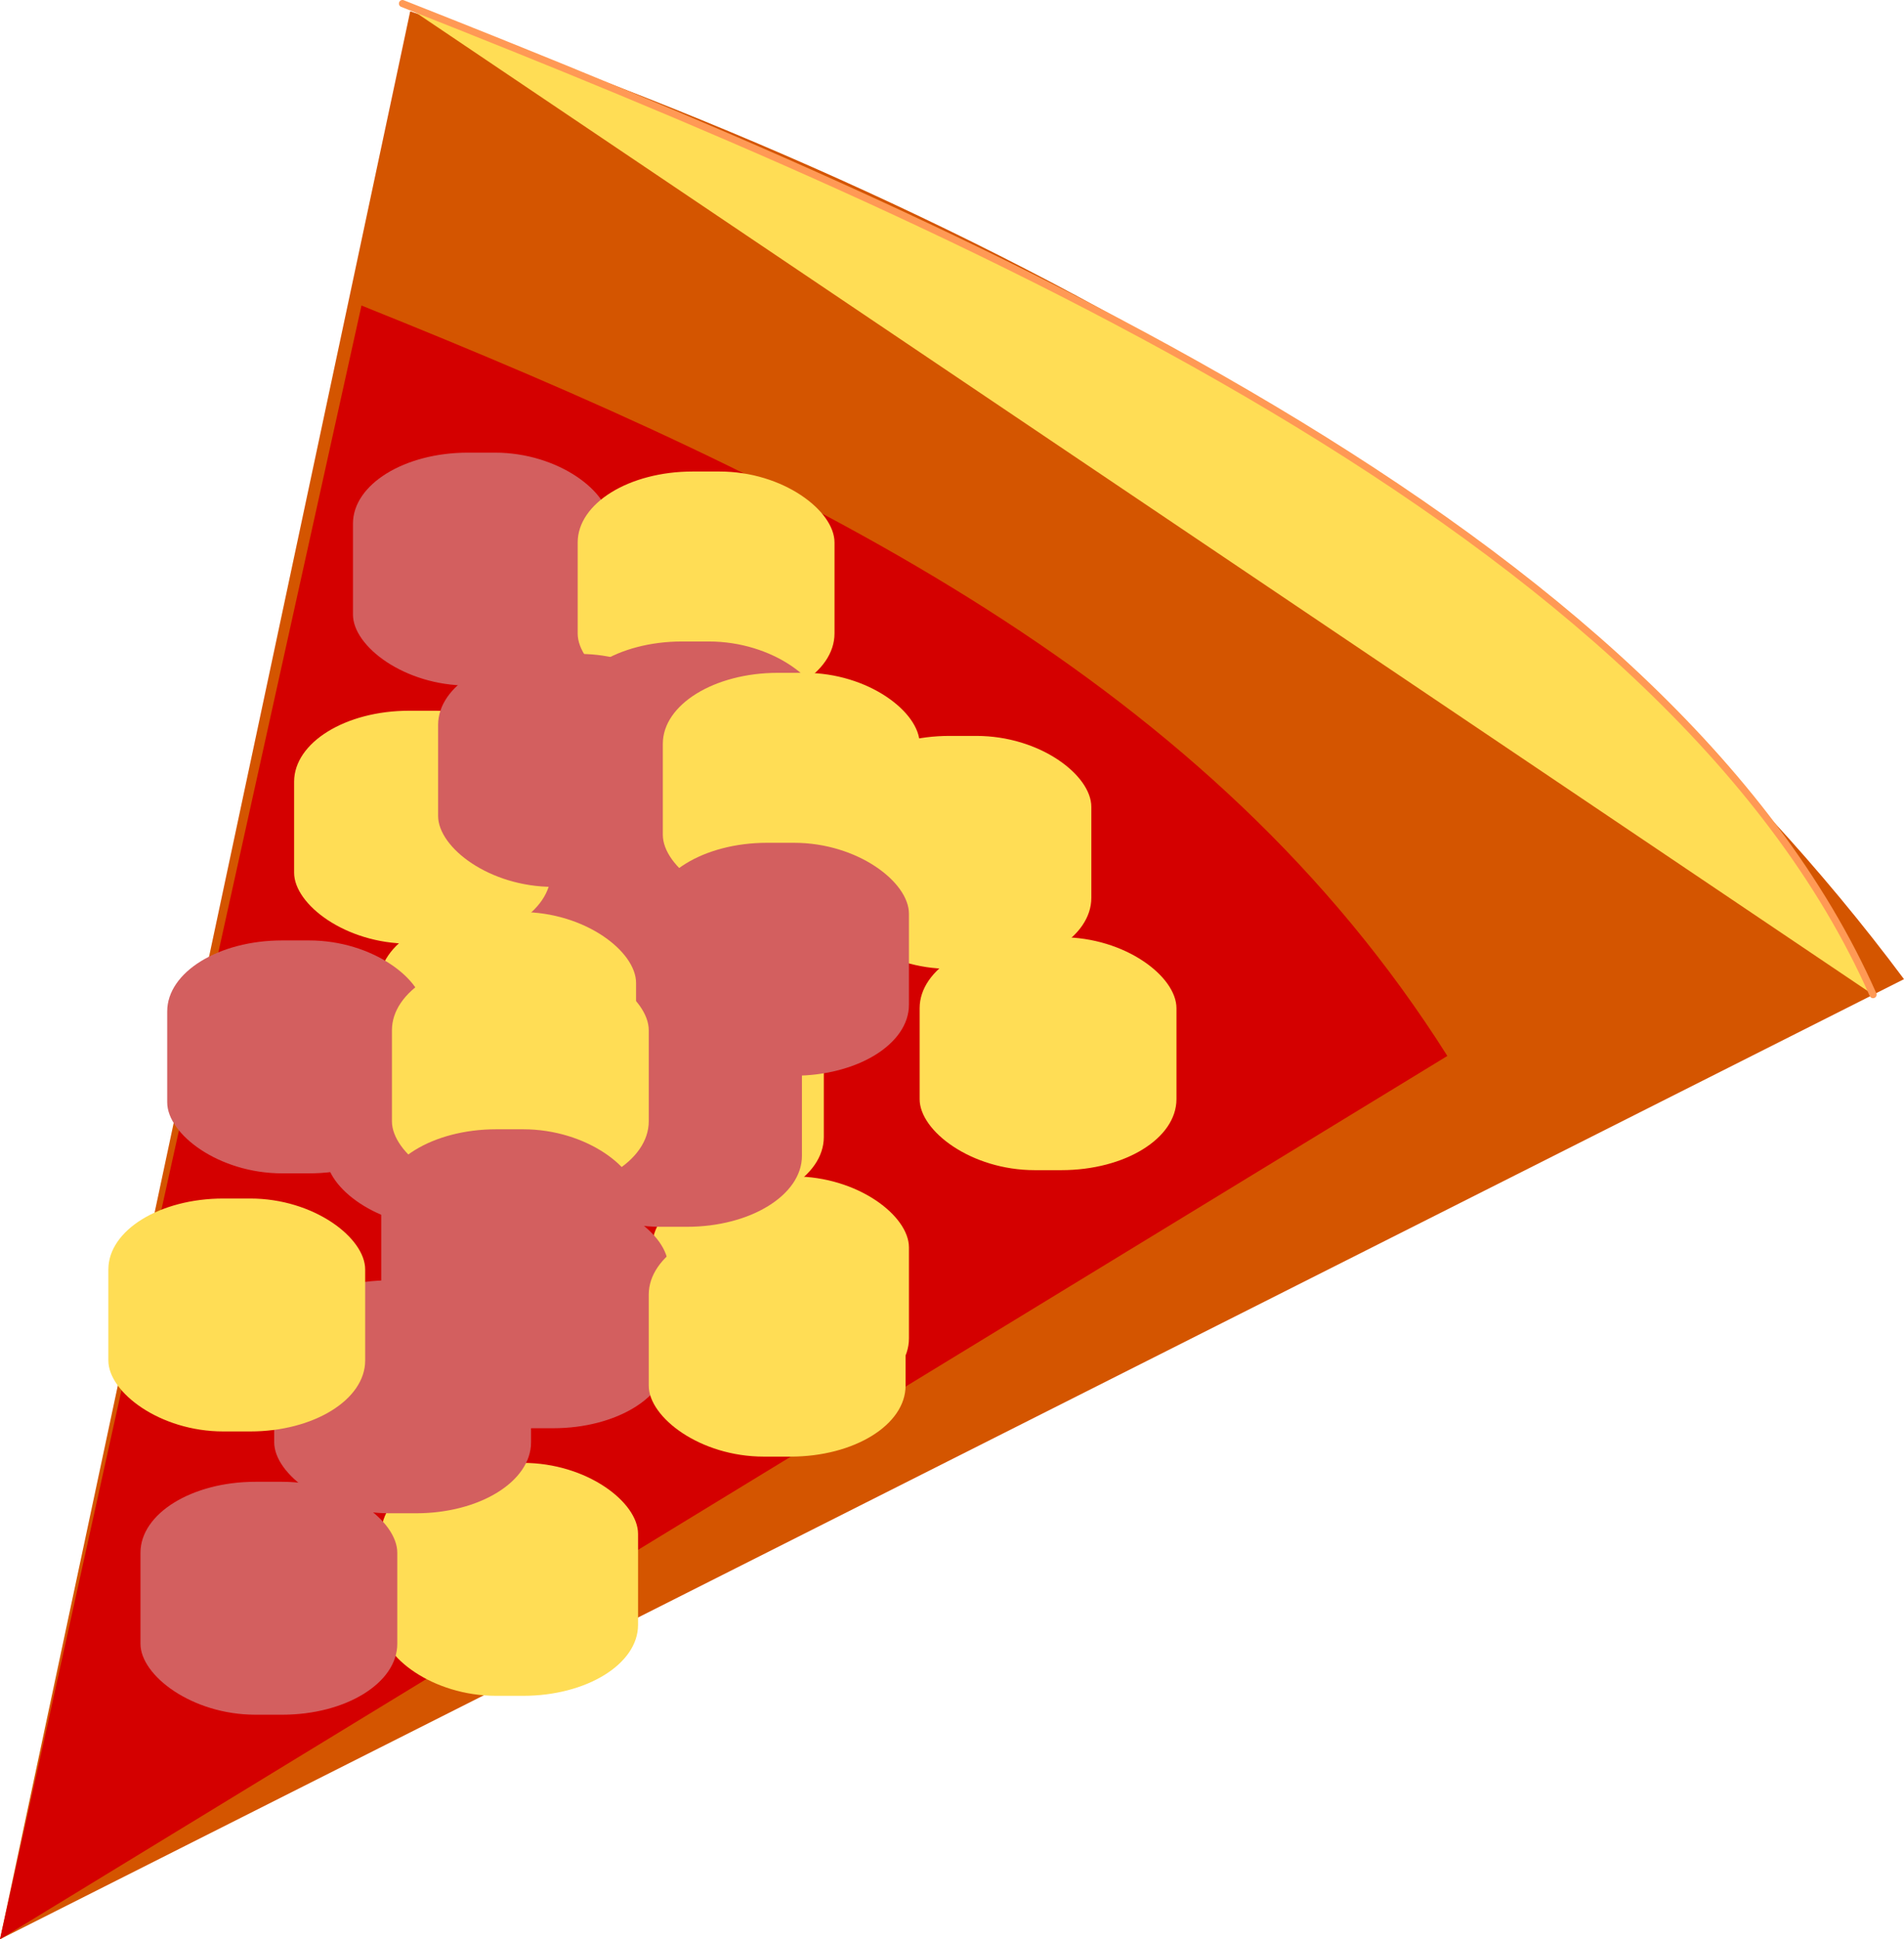 <?xml version="1.0" encoding="UTF-8" standalone="no"?>
<!-- Created with Inkscape (http://www.inkscape.org/) -->

<svg
   width="267.208"
   height="272.052"
   viewBox="0 0 267.208 272.052"
   version="1.1"
   id="svg1"
   inkscape:version="1.3 (0e150ed6c4, 2023-07-21)"
   sodipodi:docname="PizzBurManAssets.svg"
   xmlns:inkscape="http://www.inkscape.org/namespaces/inkscape"
   xmlns:sodipodi="http://sodipodi.sourceforge.net/DTD/sodipodi-0.dtd"
   xmlns="http://www.w3.org/2000/svg"
   xmlns:svg="http://www.w3.org/2000/svg">
  <sodipodi:namedview
     id="namedview1"
     pagecolor="#ffffff"
     bordercolor="#999999"
     borderopacity="1"
     inkscape:showpageshadow="2"
     inkscape:pageopacity="0"
     inkscape:pagecheckerboard="0"
     inkscape:deskcolor="#d1d1d1"
     inkscape:document-units="px"
     showguides="false"
     inkscape:zoom="0.9206328"
     inkscape:cx="122.19856"
     inkscape:cy="229.73329"
     inkscape:window-width="1920"
     inkscape:window-height="1009"
     inkscape:window-x="-8"
     inkscape:window-y="-8"
     inkscape:window-maximized="1"
     inkscape:current-layer="layer4"
     showgrid="false" />
  <defs
     id="defs1" />
  <g
     inkscape:groupmode="layer"
     id="layer7"
     inkscape:label="Pizza"
     inkscape:highlight-color="#e33bee"
     transform="translate(-1288.244,-133.104)">
    <g
       id="g64">
      <path
         style="fill:#d45500;stroke:none;stroke-width:1;stroke-linecap:round;stroke-linejoin:round;stroke-miterlimit:3;stroke-dasharray:none"
         d="m 1345.813,134.69 c 89.919,30.563 163.115,73.39 209.638,135.776 L 1288.244,405.156 Z"
         id="path35"
         sodipodi:nodetypes="cccc" />
      <path
         style="fill:#d40000;stroke:none;stroke-width:0.773;stroke-linecap:round;stroke-linejoin:round;stroke-miterlimit:3;stroke-dasharray:none"
         d="m 1338.974,175.966 c 63.967,25.653 119.295,52.911 152.392,105.275 L 1288.244,405.156 Z"
         id="path36"
         sodipodi:nodetypes="cccc" />
      <rect
         style="fill:#d35f5f;stroke:none;stroke-width:0.75;stroke-linecap:round;stroke-linejoin:round;stroke-miterlimit:3;stroke-dasharray:none"
         id="rect36"
         width="36.042"
         height="32.675"
         x="1337.78"
         y="196.604"
         rx="16.137"
         ry="9.954" />
      <rect
         style="fill:#ffdd55;stroke:none;stroke-width:0.75;stroke-linecap:round;stroke-linejoin:round;stroke-miterlimit:3;stroke-dasharray:none"
         id="rect37"
         width="36.042"
         height="32.675"
         x="1369.316"
         y="199.253"
         rx="16.137"
         ry="9.954" />
      <rect
         style="fill:#d35f5f;stroke:none;stroke-width:0.75;stroke-linecap:round;stroke-linejoin:round;stroke-miterlimit:3;stroke-dasharray:none"
         id="rect38"
         width="36.042"
         height="32.675"
         x="1367.815"
         y="223.097"
         rx="16.137"
         ry="9.954" />
      <rect
         style="fill:#ffdd55;stroke:none;stroke-width:0.75;stroke-linecap:round;stroke-linejoin:round;stroke-miterlimit:3;stroke-dasharray:none"
         id="rect39"
         width="36.042"
         height="32.675"
         x="1367.815"
         y="269.901"
         rx="16.137"
         ry="9.954" />
      <rect
         style="fill:#d35f5f;stroke:none;stroke-width:0.75;stroke-linecap:round;stroke-linejoin:round;stroke-miterlimit:3;stroke-dasharray:none"
         id="rect40"
         width="36.042"
         height="32.675"
         x="1352.797"
         y="244.291"
         rx="16.137"
         ry="9.954" />
      <rect
         style="fill:#ffdd55;stroke:none;stroke-width:0.75;stroke-linecap:round;stroke-linejoin:round;stroke-miterlimit:3;stroke-dasharray:none"
         id="rect41"
         width="36.042"
         height="32.675"
         x="1329.52"
         y="232.811"
         rx="16.137"
         ry="9.954" />
      <rect
         style="fill:#d35f5f;stroke:none;stroke-width:0.75;stroke-linecap:round;stroke-linejoin:round;stroke-miterlimit:3;stroke-dasharray:none"
         id="rect42"
         width="36.042"
         height="32.675"
         x="1334.025"
         y="272.55"
         rx="16.137"
         ry="9.954" />
      <rect
         style="fill:#ffdd55;stroke:none;stroke-width:0.75;stroke-linecap:round;stroke-linejoin:round;stroke-miterlimit:3;stroke-dasharray:none"
         id="rect43"
         width="36.042"
         height="32.675"
         x="1405.358"
         y="236.343"
         rx="16.137"
         ry="9.954" />
      <rect
         style="fill:#d35f5f;stroke:none;stroke-width:0.75;stroke-linecap:round;stroke-linejoin:round;stroke-miterlimit:3;stroke-dasharray:none"
         id="rect44"
         width="36.042"
         height="32.675"
         x="1349.728"
         y="224.845"
         rx="16.137"
         ry="9.954" />
      <rect
         style="fill:#ffdd55;stroke:none;stroke-width:0.75;stroke-linecap:round;stroke-linejoin:round;stroke-miterlimit:3;stroke-dasharray:none"
         id="rect45"
         width="36.042"
         height="32.675"
         x="1381.265"
         y="227.495"
         rx="16.137"
         ry="9.954" />
      <rect
         style="fill:#d35f5f;stroke:none;stroke-width:0.75;stroke-linecap:round;stroke-linejoin:round;stroke-miterlimit:3;stroke-dasharray:none"
         id="rect46"
         width="36.042"
         height="32.675"
         x="1379.763"
         y="251.338"
         rx="16.137"
         ry="9.954" />
      <rect
         style="fill:#ffdd55;stroke:none;stroke-width:0.75;stroke-linecap:round;stroke-linejoin:round;stroke-miterlimit:3;stroke-dasharray:none"
         id="rect47"
         width="36.042"
         height="32.675"
         x="1379.763"
         y="298.142"
         rx="16.137"
         ry="9.954" />
      <rect
         style="fill:#d35f5f;stroke:none;stroke-width:0.75;stroke-linecap:round;stroke-linejoin:round;stroke-miterlimit:3;stroke-dasharray:none"
         id="rect48"
         width="36.042"
         height="32.675"
         x="1364.746"
         y="272.533"
         rx="16.137"
         ry="9.954" />
      <rect
         style="fill:#ffdd55;stroke:none;stroke-width:0.75;stroke-linecap:round;stroke-linejoin:round;stroke-miterlimit:3;stroke-dasharray:none"
         id="rect49"
         width="36.042"
         height="32.675"
         x="1341.469"
         y="261.052"
         rx="16.137"
         ry="9.954" />
      <rect
         style="fill:#d35f5f;stroke:none;stroke-width:0.75;stroke-linecap:round;stroke-linejoin:round;stroke-miterlimit:3;stroke-dasharray:none"
         id="rect50"
         width="36.042"
         height="32.675"
         x="1345.974"
         y="300.792"
         rx="16.137"
         ry="9.954" />
      <rect
         style="fill:#ffdd55;stroke:none;stroke-width:0.75;stroke-linecap:round;stroke-linejoin:round;stroke-miterlimit:3;stroke-dasharray:none"
         id="rect51"
         width="36.042"
         height="32.675"
         x="1417.306"
         y="264.585"
         rx="16.137"
         ry="9.954" />
      <rect
         style="fill:#d35f5f;stroke:none;stroke-width:0.75;stroke-linecap:round;stroke-linejoin:round;stroke-miterlimit:3;stroke-dasharray:none"
         id="rect52"
         width="36.042"
         height="32.675"
         x="1311.711"
         y="265.035"
         rx="16.137"
         ry="9.954" />
      <rect
         style="fill:#ffdd55;stroke:none;stroke-width:0.75;stroke-linecap:round;stroke-linejoin:round;stroke-miterlimit:3;stroke-dasharray:none"
         id="rect53"
         width="36.042"
         height="32.675"
         x="1343.248"
         y="267.684"
         rx="16.137"
         ry="9.954" />
      <rect
         style="fill:#d35f5f;stroke:none;stroke-width:0.75;stroke-linecap:round;stroke-linejoin:round;stroke-miterlimit:3;stroke-dasharray:none"
         id="rect54"
         width="36.042"
         height="32.675"
         x="1341.746"
         y="291.528"
         rx="16.137"
         ry="9.954" />
      <rect
         style="fill:#ffdd55;stroke:none;stroke-width:0.75;stroke-linecap:round;stroke-linejoin:round;stroke-miterlimit:3;stroke-dasharray:none"
         id="rect55"
         width="36.042"
         height="32.675"
         x="1341.746"
         y="338.332"
         rx="16.137"
         ry="9.954" />
      <rect
         style="fill:#d35f5f;stroke:none;stroke-width:0.75;stroke-linecap:round;stroke-linejoin:round;stroke-miterlimit:3;stroke-dasharray:none"
         id="rect56"
         width="36.042"
         height="32.675"
         x="1326.728"
         y="312.722"
         rx="16.137"
         ry="9.954" />
      <rect
         style="fill:#ffdd55;stroke:none;stroke-width:0.75;stroke-linecap:round;stroke-linejoin:round;stroke-miterlimit:3;stroke-dasharray:none"
         id="rect57"
         width="36.042"
         height="32.675"
         x="1303.451"
         y="301.242"
         rx="16.137"
         ry="9.954" />
      <rect
         style="fill:#d35f5f;stroke:none;stroke-width:0.75;stroke-linecap:round;stroke-linejoin:round;stroke-miterlimit:3;stroke-dasharray:none"
         id="rect58"
         width="36.042"
         height="32.675"
         x="1307.957"
         y="340.981"
         rx="16.137"
         ry="9.954" />
      <rect
         style="fill:#ffdd55;stroke:none;stroke-width:0.75;stroke-linecap:round;stroke-linejoin:round;stroke-miterlimit:3;stroke-dasharray:none"
         id="rect59"
         width="36.042"
         height="32.675"
         x="1379.289"
         y="304.774"
         rx="16.137"
         ry="9.954" />
      <path
         style="fill:#ffdd55;stroke:#ff9955;stroke-width:1;stroke-linecap:round;stroke-linejoin:round;stroke-miterlimit:3;stroke-dasharray:none"
         d="m 1344.727,133.604 c 79.391,31.314 177.618,73.968 206.38,139.035"
         id="path64"
         sodipodi:nodetypes="cc" />
    </g>
  </g>
</svg>
